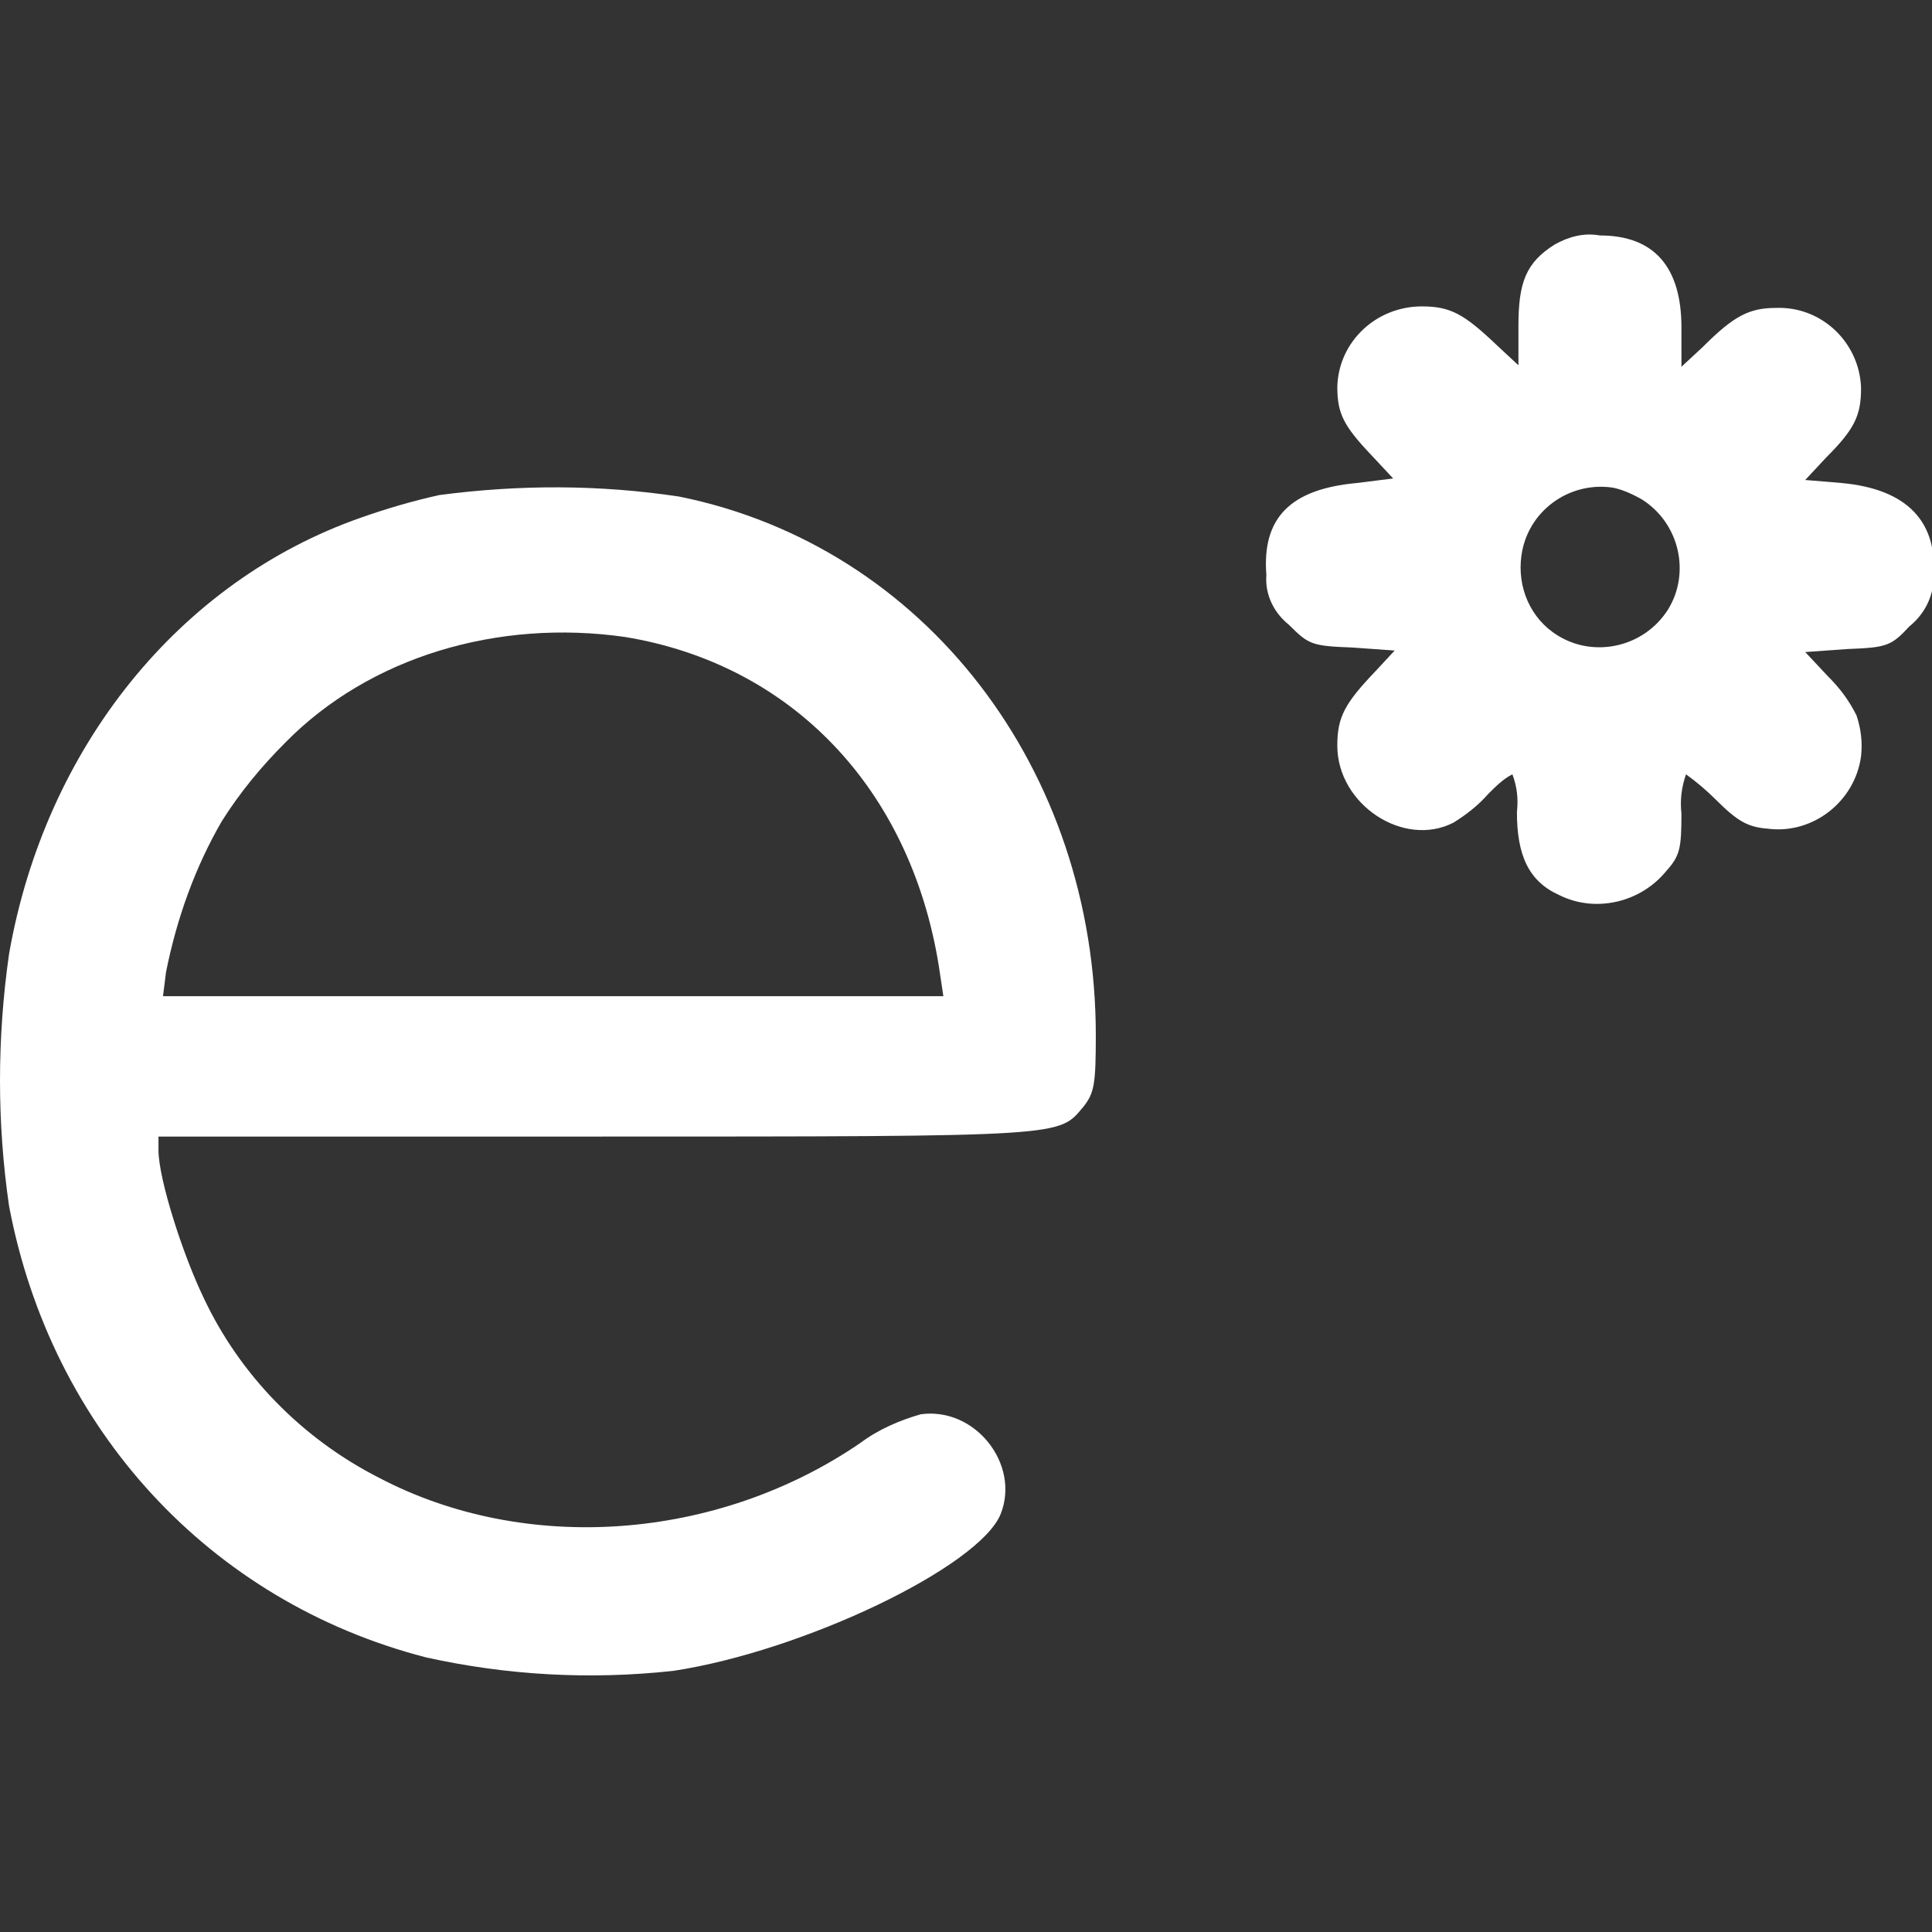<?xml version="1.0" encoding="utf-8"?>
<!-- Generator: Adobe Illustrator 24.0.1, SVG Export Plug-In . SVG Version: 6.00 Build 0)  -->
<svg version="1.1" id="Layer_1" xmlns="http://www.w3.org/2000/svg" xmlns:xlink="http://www.w3.org/1999/xlink" x="0px" y="0px"
	 viewBox="0 0 128 128" style="enable-background:new 0 0 128 128;" xml:space="preserve">
<rect x="0" y="0" width="128" height="128" fill="#333333" stroke="none"/>
<style type="text/css">
	.st0{fill:#FFFFFF;}
</style>
<title>logo_sm</title>
<path class="st0" d="M103,16.2c-1.9,1.2-2.4,2.5-2.4,5.4v2.6l-1.4-1.3c-2.2-2.1-3.1-2.6-5-2.6c-3,0-5.5,2.3-5.6,5.3
	c0,1.8,0.4,2.6,2.3,4.6l1.4,1.5L89.9,32c-4.4,0.4-6.3,2.3-6,6.1c-0.1,1.3,0.5,2.5,1.5,3.3c1.3,1.3,1.5,1.4,4.2,1.5l2.8,0.2l-1.3,1.4
	c-2,2.1-2.5,3-2.5,4.9c0,3.9,4.4,6.8,7.7,5.1c0.8-0.5,1.6-1.1,2.3-1.9c0.5-0.5,1-1,1.6-1.3c0.3,0.8,0.4,1.6,0.3,2.5
	c0,2.9,0.8,4.6,2.8,5.5c2.4,1.2,5.4,0.5,7.1-1.6c0.9-1,1-1.5,1-3.8c-0.1-0.9,0-1.7,0.3-2.6c0.7,0.5,1.4,1.1,2,1.7
	c1.4,1.4,2.1,1.8,3.4,1.9c3,0.4,5.8-1.8,6.2-4.8c0.1-0.9,0-1.8-0.3-2.7c-0.5-1-1.1-1.8-1.9-2.6l-1.5-1.6l2.8-0.2
	c2.6-0.1,2.9-0.2,4.1-1.5c1-0.8,1.6-2,1.6-3.2c0.3-3.7-1.7-5.9-6.1-6.3l-2.4-0.2l1.4-1.5c1.9-1.9,2.3-2.8,2.3-4.6
	c-0.1-3-2.6-5.4-5.6-5.3c-1.8,0-2.8,0.5-4.9,2.6l-1.4,1.3v-2.6c0-4-1.8-6.1-5.4-6.1C104.9,15.4,103.9,15.7,103,16.2z M108.8,33.1
	c2.5,1.6,3.2,4.9,1.7,7.3c-1.6,2.5-4.9,3.2-7.3,1.7c-1.8-1.1-2.7-3.2-2.4-5.3c0.4-2.9,3.1-4.9,6-4.5
	C107.4,32.4,108.1,32.7,108.8,33.1L108.8,33.1z"/>
<path class="st0" d="M29.1,32.8c-1.8,0.4-3.5,0.9-5.2,1.5C11.9,38.5,3,49.5,0.6,63.2c-0.8,5.6-0.8,11.2,0,16.7
	c2.8,14.8,13.3,26.2,27.6,29.9c5.4,1.2,10.9,1.5,16.4,0.9c8.6-1.3,20.3-6.9,21.7-10.4c1.3-3.3-1.7-7.1-5.3-6.6c-1.4,0.4-2.8,1-4,1.9
	c-9.5,6.5-22.2,7.4-31.9,2.3C20,95.3,15.9,91.1,13.5,86c-1.4-2.9-3-7.9-3-9.8v-0.9h29c31.5,0,30.6,0,32.3-2c0.7-0.9,0.8-1.5,0.8-4.7
	C72.6,51,61.3,36.2,45,32.9C39.7,32.1,34.4,32.1,29.1,32.8z M41.4,42.2c11,1.8,18.9,10,20.8,21.8l0.3,2H10.8l0.2-1.6
	c0.7-3.5,1.9-6.9,3.7-10c1.2-1.9,2.6-3.6,4.2-5.2C24.5,43.5,33,41,41.4,42.2z"/>
</svg>
